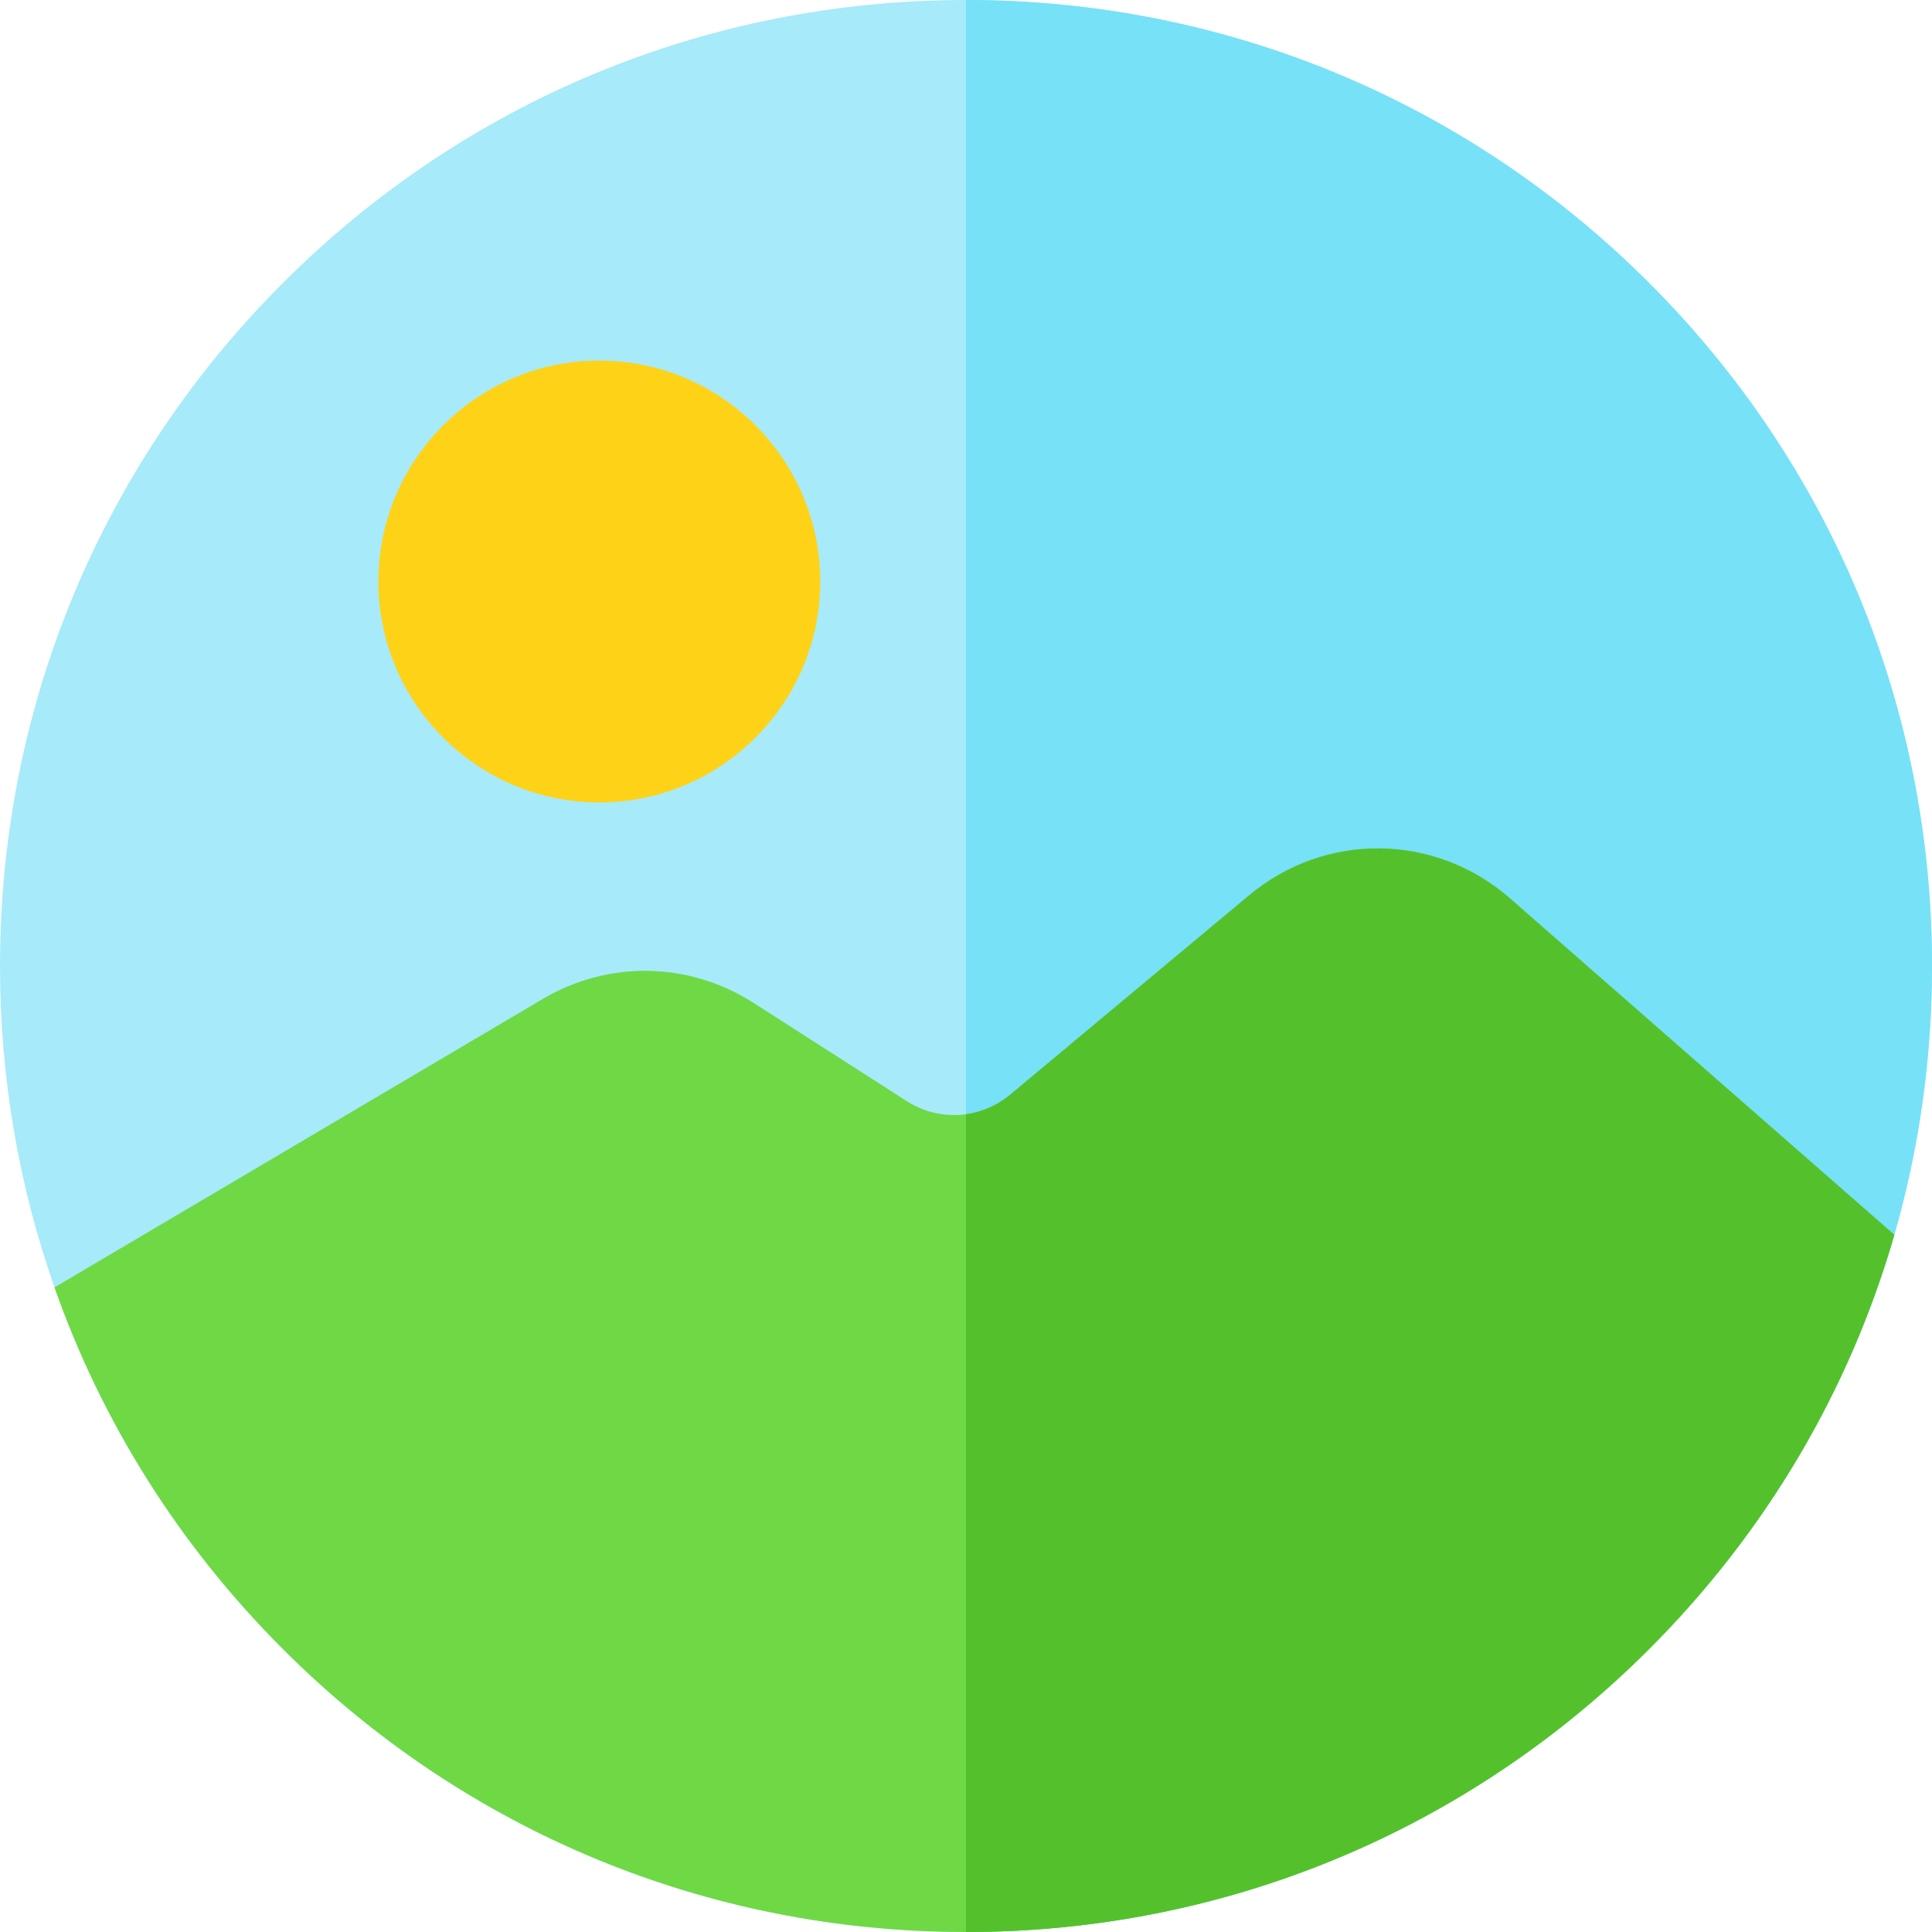 <svg height="512pt" viewBox="0 0 512 512" width="512pt" xmlns="http://www.w3.org/2000/svg"><path d="m512 256c0 24.449-3.41 48.379-9.988 71.238-11.832 41.082-33.934 78.723-64.992 109.781-48.348 48.352-112.641 74.98-181.02 74.98s-132.672-26.629-181.02-74.98c-27.52-27.52-48-60.191-60.531-95.848-9.5-27-14.449-55.703-14.449-85.172 0-68.379 26.629-132.672 74.98-181.02 48.348-48.352 112.641-74.98 181.02-74.98s132.672 26.629 181.02 74.98c48.352 48.348 74.98 112.641 74.98 181.02zm0 0" fill="#a7eaf9"/><path d="m512 256c0 24.449-3.41 48.379-9.988 71.238-11.832 41.082-33.934 78.723-64.992 109.781-48.348 48.352-112.641 74.98-181.02 74.98v-512c68.379 0 132.672 26.629 181.02 74.98 48.352 48.348 74.98 112.641 74.98 181.02zm0 0" fill="#76e1f7"/><path d="m158.824 95.562c-32.277 0-58.543 26.262-58.543 58.543s26.266 58.543 58.543 58.543c32.281 0 58.547-26.262 58.547-58.543s-26.266-58.543-58.547-58.543zm0 0" fill="#fed317"/><path d="m502.012 327.238c-11.832 41.082-33.934 78.723-64.992 109.781-48.348 48.352-112.641 74.98-181.02 74.98s-132.672-26.629-181.02-74.98c-27.52-27.52-48-60.191-60.531-95.848l129.371-76.422c17.391-10.301 38.789-9.922 55.828 1l40.652 26.059c4.801 3.082 10.359 4.223 15.699 3.48 4.199-.578 8.27-2.32 11.711-5.188l63.309-52.82c20.219-16.883 49.289-16.543 69.121.789zm0 0" fill="#6ed945"/><path d="m502.012 327.238c-11.832 41.082-33.934 78.723-64.992 109.781-48.348 48.352-112.641 74.98-181.02 74.98v-216.711c4.199-.578 8.27-2.32 11.711-5.188l63.309-52.82c20.219-16.883 49.289-16.543 69.121.789zm0 0" fill="#54c12c"/></svg>